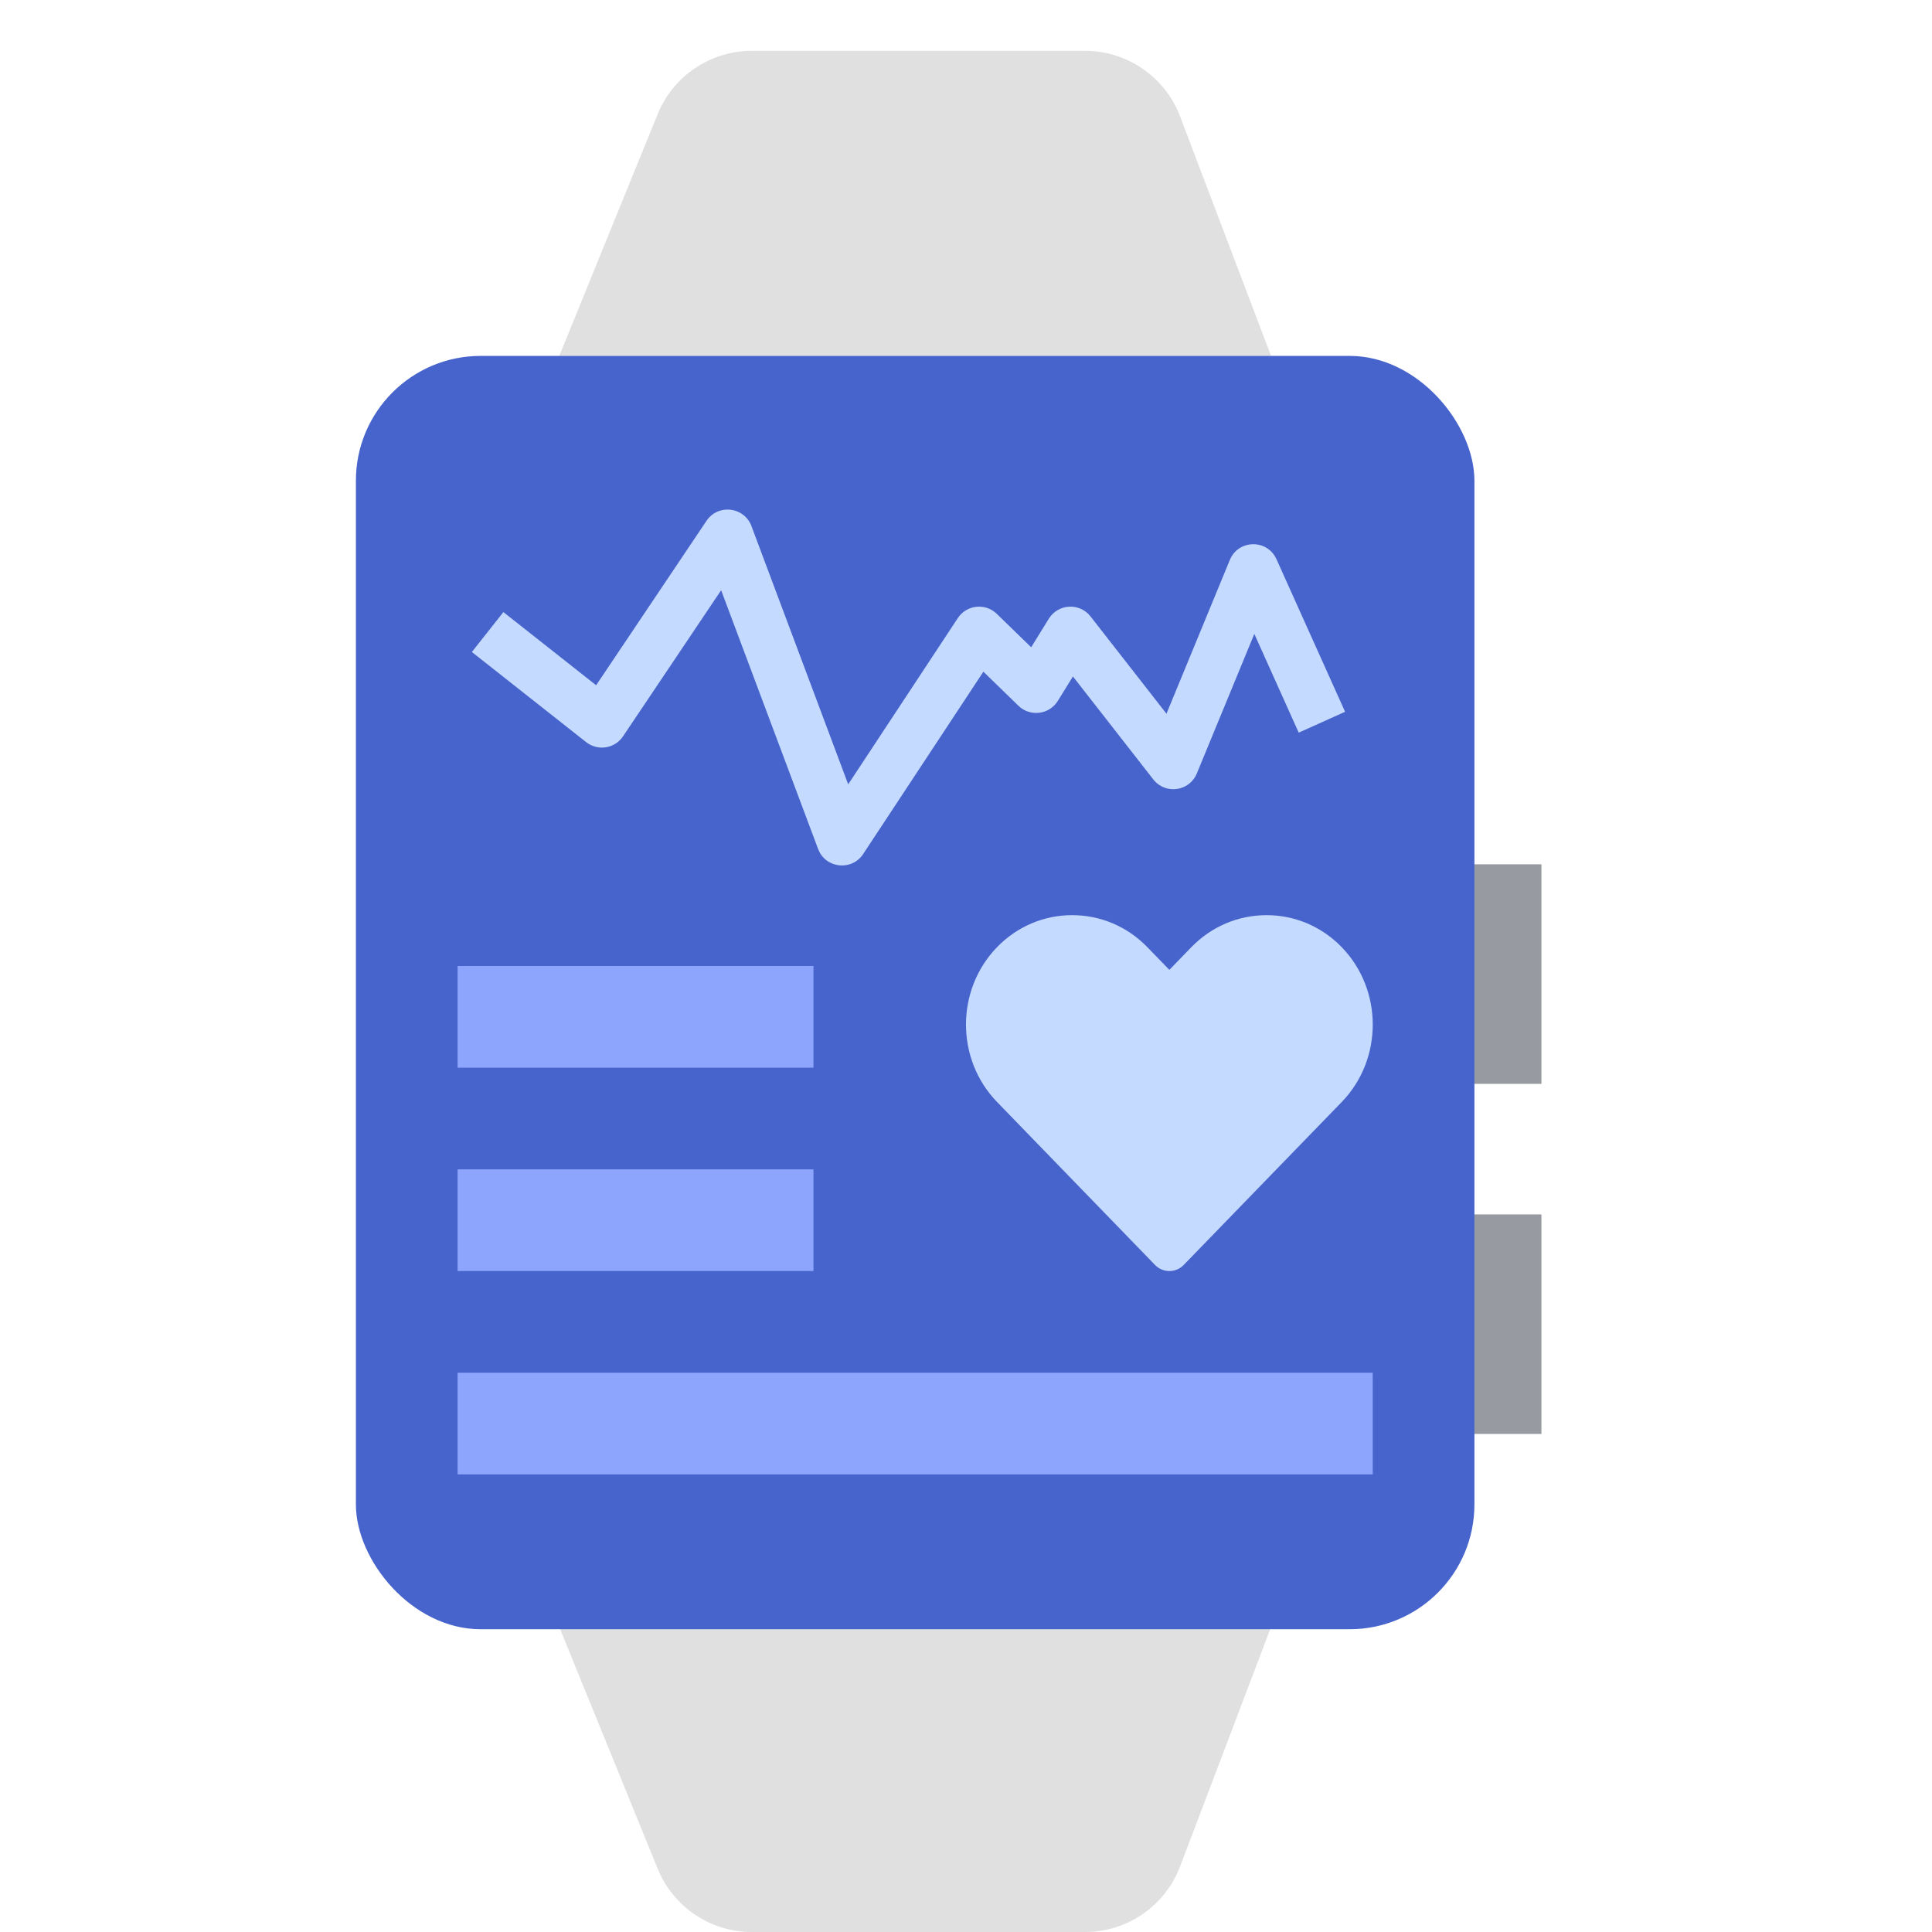 <?xml version="1.0" encoding="UTF-8"?>
<svg width="38px" height="38px" viewBox="0 0 38 38" version="1.1" xmlns="http://www.w3.org/2000/svg" xmlns:xlink="http://www.w3.org/1999/xlink">
    <!-- Generator: Sketch 61 (89581) - https://sketch.com -->
    <title>MYID-BRACLET</title>
    <desc>Created with Sketch.</desc>
    <defs>
        <path d="M4,7 L4,7 C3.894,7 3.792,6.957 3.717,6.879 L0.611,3.675 C-0.204,2.835 -0.204,1.469 0.611,0.629 C1.004,0.224 1.529,0 2.088,0 C2.648,0 3.173,0.224 3.566,0.629 L4,1.076 L4.433,0.629 C4.827,0.224 5.352,0 5.912,0 C6.471,0 6.996,0.224 7.389,0.629 C8.204,1.469 8.204,2.835 7.39,3.675 L4.283,6.879 C4.208,6.957 4.106,7 4,7" id="path-1"></path>
    </defs>
    <g id="MYID-BRACLET" stroke="none" stroke-width="1" fill="none" fill-rule="evenodd">
        <g id="Group-10" transform="translate(7, 1)">
            <rect id="Rectangle" fill="#989AA2" fill-rule="nonzero" x="21.591" y="16" width="1.727" height="4.318"></rect>
            <rect id="Rectangle-Copy-7" fill="#989AA2" fill-rule="nonzero" x="21.591" y="22.886" width="1.727" height="4.318"></rect>
            <path d="M4,6 L5.935,1.246 C6.241,0.493 6.974,1.49425591e-16 7.787,0 L14.341,0 C15.172,-5.96665489e-16 15.916,0.513 16.211,1.29 L18,6 L18,6 L4,6 Z" id="Path-2" fill="#E0E0E0" fill-rule="nonzero"></path>
            <path d="M4,37 L5.935,32.246 C6.241,31.493 6.974,31 7.787,31 L14.341,31 C15.172,31 15.916,31.513 16.211,32.29 L18,37 L18,37 L4,37 Z" id="Path-2-Copy" fill="#E0E0E0" fill-rule="nonzero" transform="translate(11, 34) scale(1, -1) translate(-11, -34) "></path>
            <rect id="Rectangle" fill="#4764CC" fill-rule="nonzero" x="0" y="6" width="22" height="25.045" rx="2.455"></rect>
            <path d="M7.184,10.609 L9.091,15.698 C9.234,16.081 9.752,16.139 9.977,15.798 L12.342,12.211 L13.032,12.882 C13.261,13.104 13.638,13.057 13.806,12.786 L14.103,12.305 L15.684,14.33 C15.92,14.633 16.394,14.568 16.54,14.213 L17.671,11.468 L18.544,13.41 L19.456,13 L18.107,10 C17.927,9.599 17.356,9.608 17.189,10.014 L15.943,13.038 L14.449,11.124 C14.235,10.85 13.813,10.873 13.629,11.169 L13.282,11.731 L12.605,11.073 C12.38,10.855 12.012,10.895 11.839,11.157 L9.683,14.427 L7.78,9.347 C7.637,8.966 7.123,8.906 6.896,9.244 L4.725,12.478 L2.901,11.039 L2.281,11.824 L4.529,13.597 C4.758,13.777 5.091,13.725 5.254,13.483 L7.184,10.609 Z" id="Path-3" fill="#C5DAFF" fill-rule="nonzero"></path>
            <rect id="Rectangle" fill="#8DA5FC" fill-rule="nonzero" x="2" y="18" width="7" height="2"></rect>
            <rect id="Rectangle-Copy-5" fill="#8DA5FC" fill-rule="nonzero" x="2" y="22" width="7" height="2"></rect>
            <rect id="Rectangle-Copy-6" fill="#8DA5FC" fill-rule="nonzero" x="2" y="26" width="18" height="2"></rect>
            <g id="heart-fill" transform="translate(12, 17)">
                <mask id="mask-2" fill="white">
                    <use xlink:href="#path-1"></use>
                </mask>
                <use id="🎨-Icon-color" fill="#C5DAFF" fill-rule="nonzero" xlink:href="#path-1"></use>
            </g>
        </g>
    </g>
</svg>